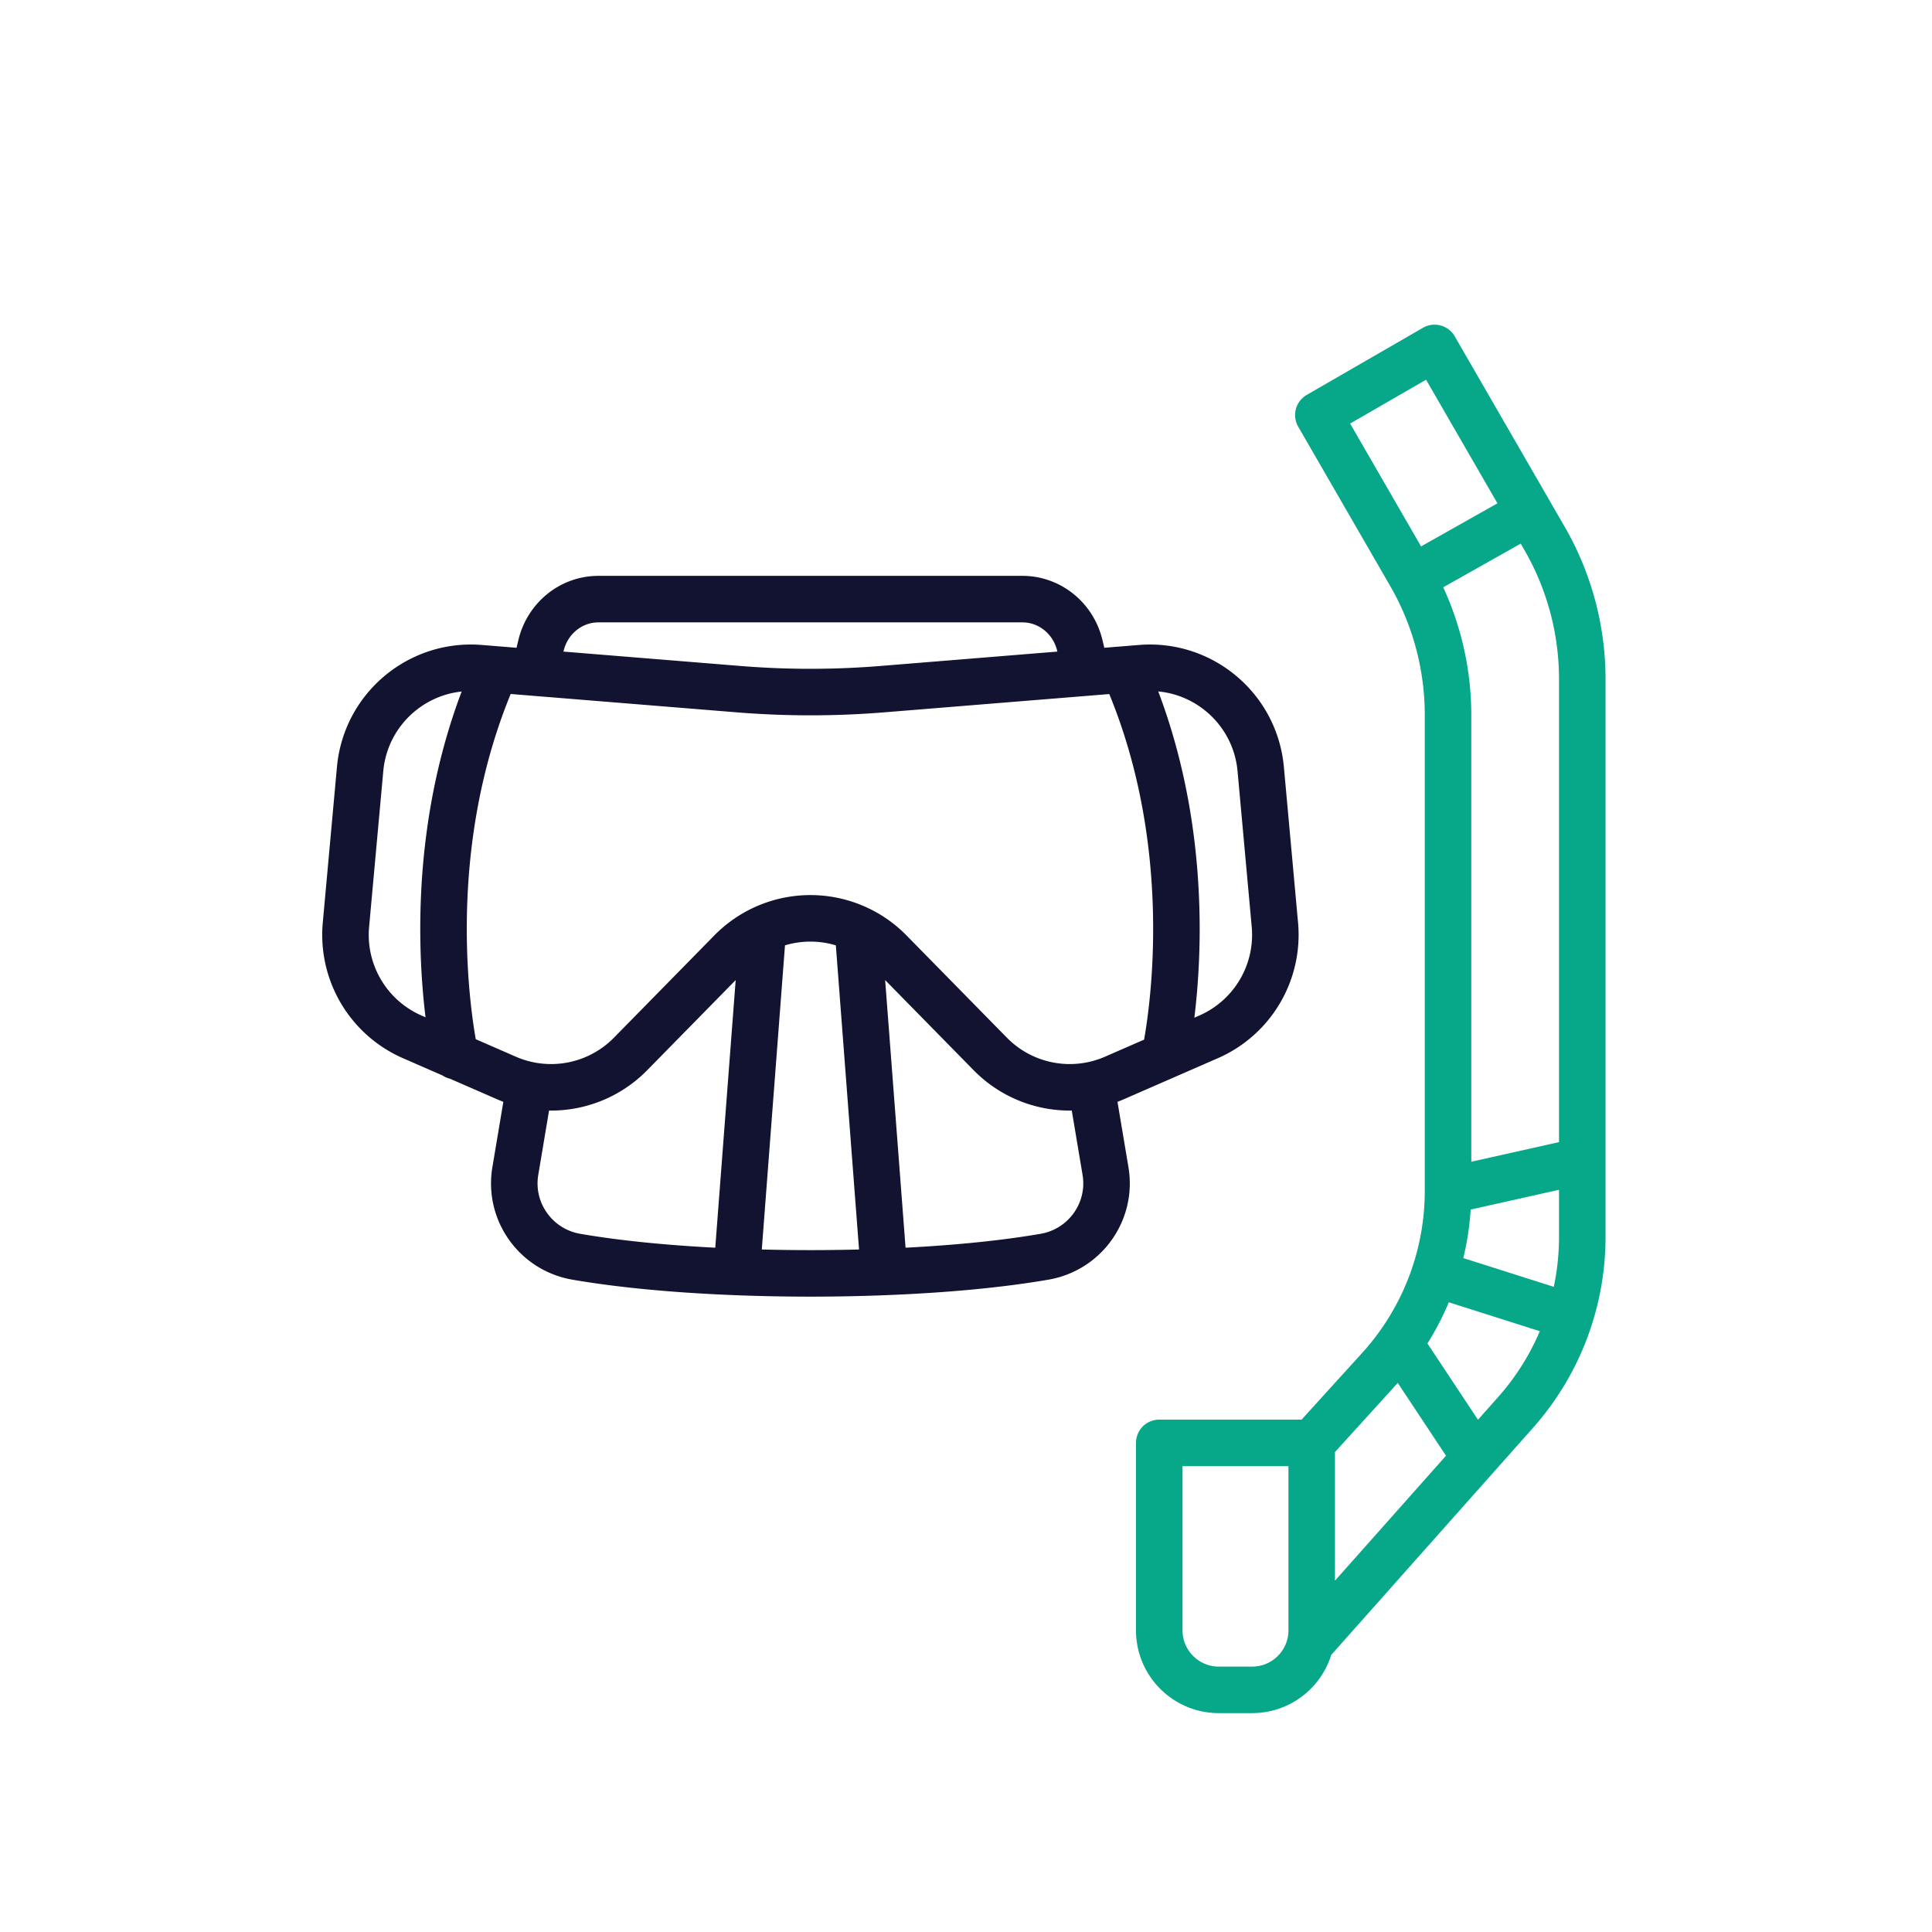 <svg xmlns="http://www.w3.org/2000/svg" width="500" height="500" style="width:100%;height:100%;transform:translate3d(0,0,0);content-visibility:visible" viewBox="0 0 500 500"><defs><clipPath id="a"><path d="M0 0h500v500H0z"/></clipPath></defs><g clip-path="url(#a)"><path fill="none" stroke="#121330" stroke-linecap="round" stroke-linejoin="round" stroke-width="12.04" d="M103.036 103.789 78.64 114.436a28.816 28.816 0 0 1-32.087-6.222L20.561 81.738A28.811 28.811 0 0 0 0 73.111s0 0 0 0a28.811 28.811 0 0 0-20.561 8.627l-25.992 26.476a28.816 28.816 0 0 1-32.087 6.222l-24.396-10.647a28.813 28.813 0 0 1-17.169-29.02l3.669-40.302c1.433-15.739 15.276-27.386 31.028-26.106l66.863 5.433a230.296 230.296 0 0 0 37.29 0l66.863-5.433c15.752-1.28 29.595 10.367 31.028 26.106l3.669 40.302a28.813 28.813 0 0 1-17.169 29.02zM72.763 117l3.606 21.512c1.758 10.484-5.31 20.37-15.776 22.173-11.78 2.039-26.26 3.353-41.528 3.942a495.72 495.72 0 0 1-38.13 0c-15.268-.589-29.748-1.903-41.528-3.942-10.466-1.803-17.534-11.689-15.776-22.173L-72.763 117m53.698 47.627 6.769-88.756m24.592 0 6.769 88.756M81.169 8.714C103.3 58.138 91.662 108.753 91.662 108.753M-81.399 8.714c-22.131 49.424-10.494 100.039-10.494 100.039m20.489-99.248 1.686-7.04c1.685-7.032 7.81-11.97 14.851-11.97H54.867c7.041 0 13.166 4.938 14.851 11.97l1.686 7.04" style="display:block" transform="translate(209.735 164.556)"/><path fill="none" stroke="#07A889" stroke-linecap="round" stroke-linejoin="round" stroke-width="12.04" d="M-56.599 296.276h-8.623c-8.514 0-15.416-6.903-15.416-15.417v-48.501h39.455v48.501c0 8.514-6.902 15.417-15.416 15.417zm15.409-63.86 17.52-19.29a68.419 68.419 0 0 0 17.77-46.01v-123.1c0-12.79-3.36-25.36-9.76-36.44l-23.8-41.22 30.08-17.37 28.46 49.3a72.787 72.787 0 0 1 9.76 36.43v144.33c0 16.77-6.15 32.95-17.29 45.47l-53.116 59.772m67.241-84.667-35.004-11.116m-9.012 18.298L.423 235.115m-6.32-68 34.741-7.767M15.132-8.526-15.132 8.526" style="display:block" transform="translate(380.65 141.058)"/><g class="com" style="display:none"><path/><path/><path/><path/><path/><path/><path/><path/><path/><path/><path/><path/></g></g></svg>